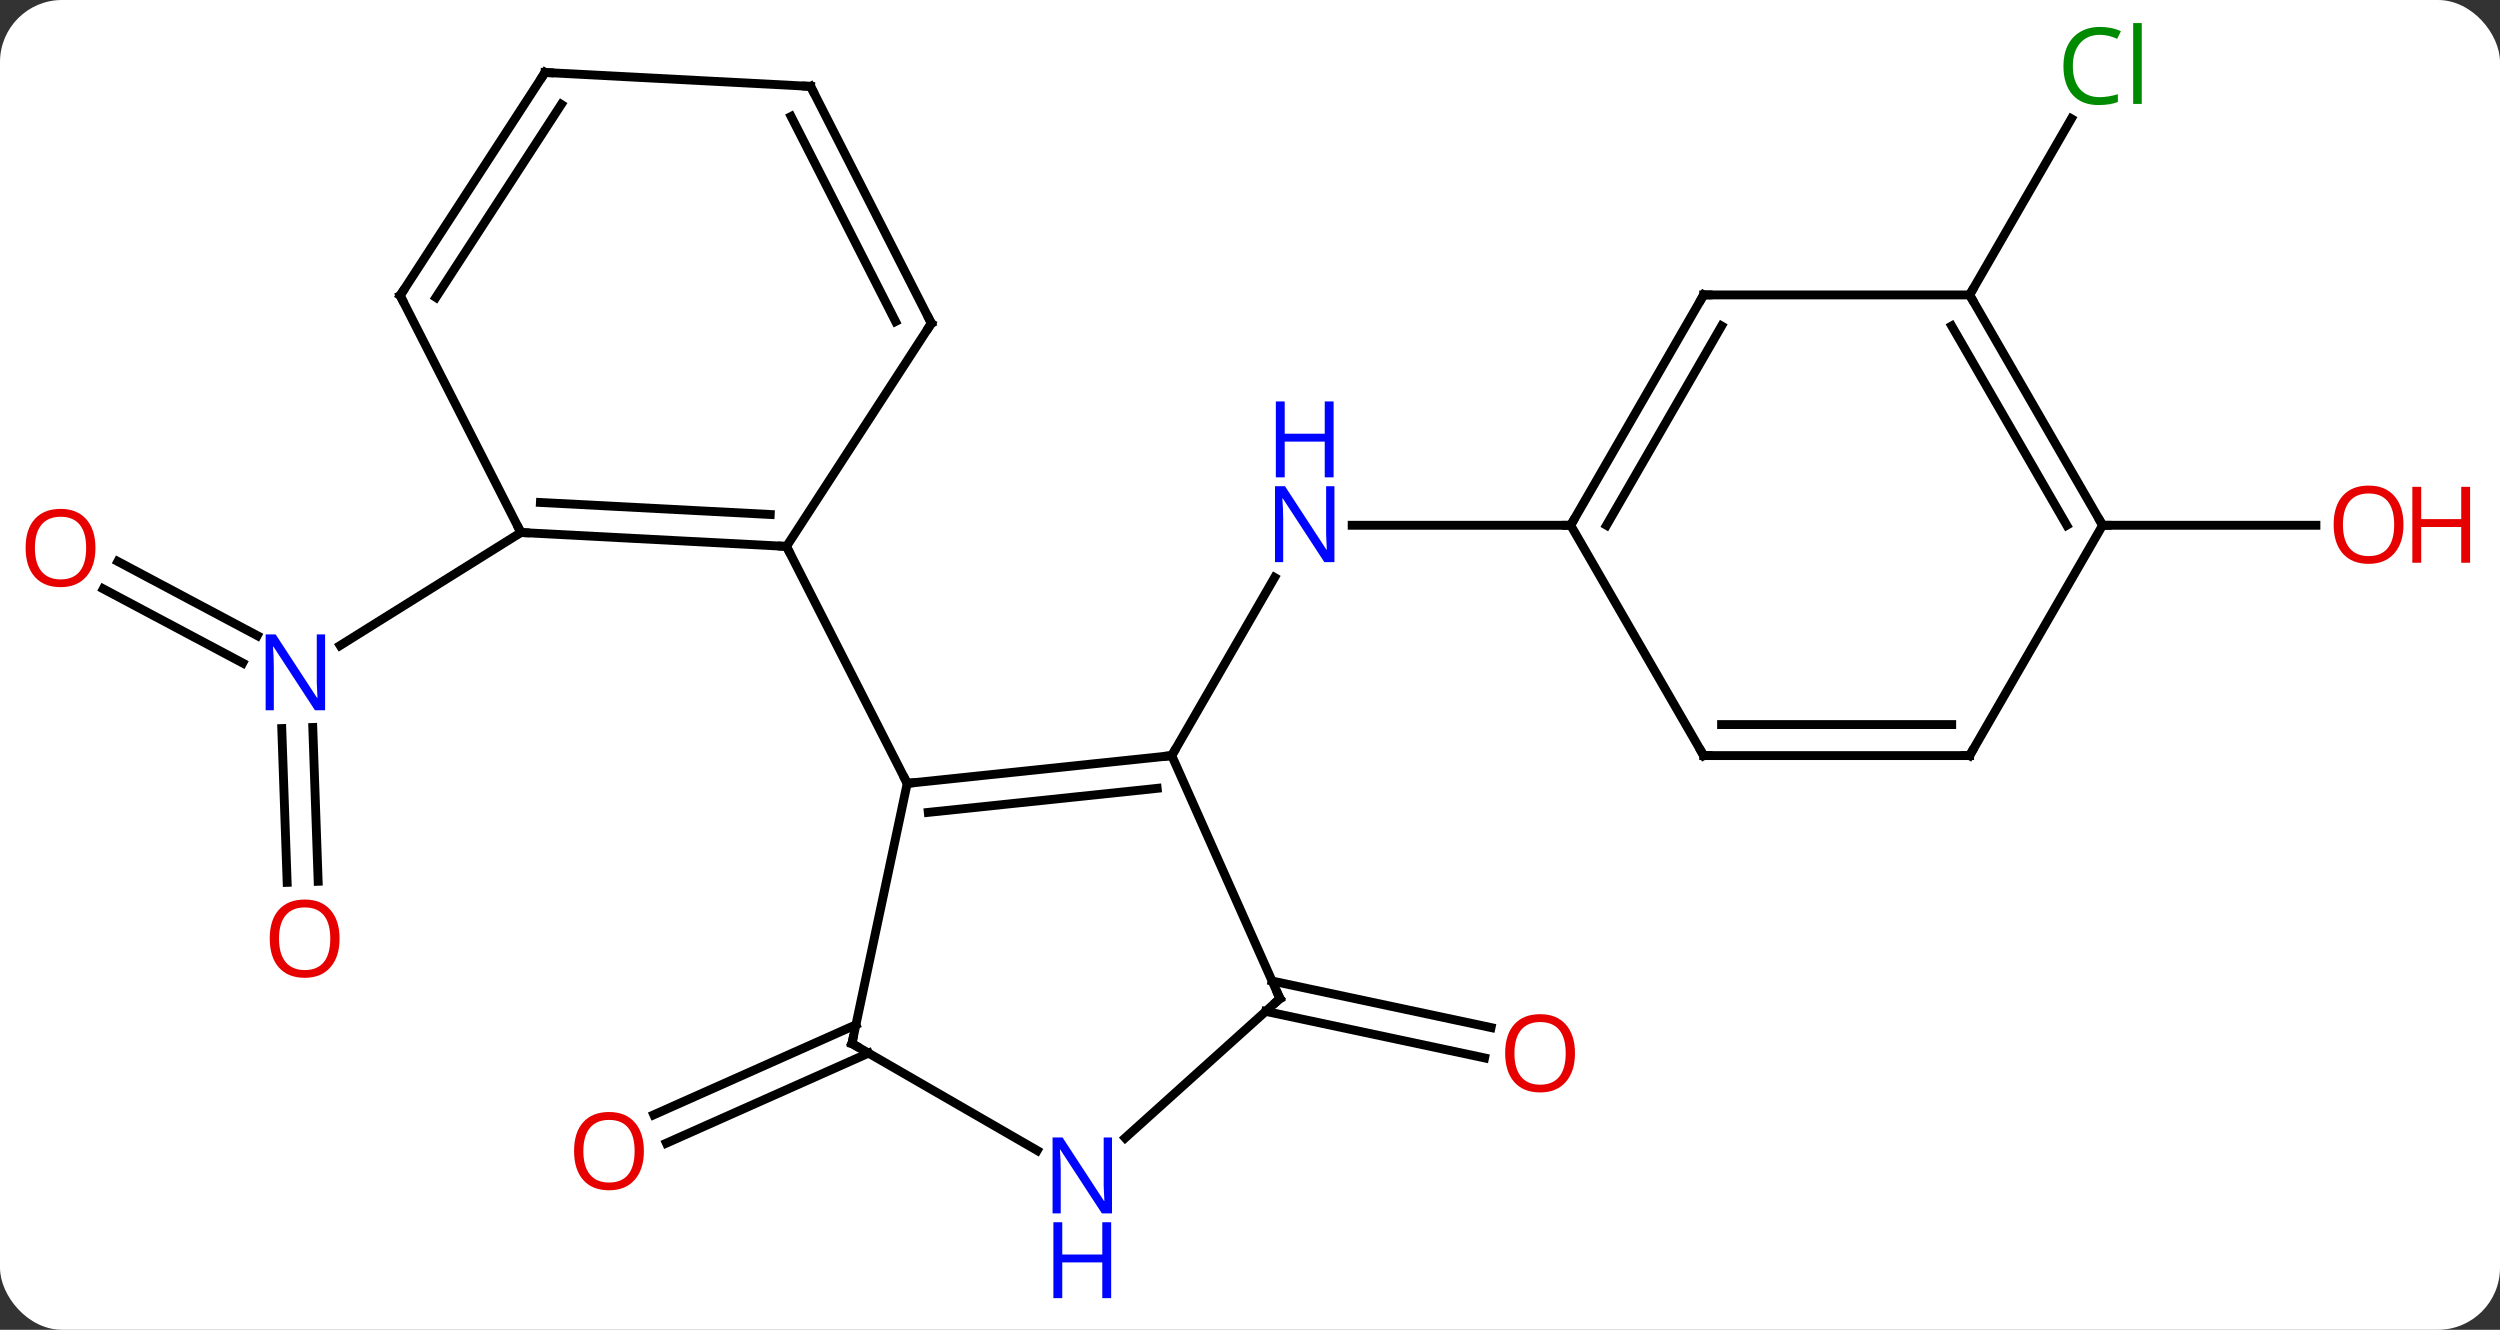 <svg width="282" viewBox="0 0 282 150" style="fill-opacity:1; color-rendering:auto; color-interpolation:auto; text-rendering:auto; stroke:black; stroke-linecap:square; stroke-miterlimit:10; shape-rendering:auto; stroke-opacity:1; fill:black; stroke-dasharray:none; font-weight:normal; stroke-width:1; font-family:'Open Sans'; font-style:normal; stroke-linejoin:miter; font-size:12; stroke-dashoffset:0; image-rendering:auto;" height="150" class="cas-substance-image" xmlns:xlink="http://www.w3.org/1999/xlink" xmlns="http://www.w3.org/2000/svg"><rect x="0" y="0" width="282" height="150" fill="#333333" stroke="none"/><svg class="cas-substance-single-component"><rect y="0" x="0" width="282" stroke="none" ry="7" rx="7" height="150" fill="white" class="cas-substance-group"/><svg y="0" x="0" width="282" viewBox="0 0 282 150" style="fill:black;" height="150" class="cas-substance-single-component-image"><svg><g><g transform="translate(137,70)" style="text-rendering:geometricPrecision; color-rendering:optimizeQuality; color-interpolation:linearRGB; stroke-linecap:butt; image-rendering:optimizeQuality;"><line y2="15.231" y1="-4.861" x2="-4.827" x1="6.773" style="fill:none;"/><line y2="-10.749" y1="-10.749" x2="40.173" x1="15.525" style="fill:none;"/><line y2="48.794" y1="58.945" x2="-39.029" x1="-61.831" style="fill:none;"/><line y2="45.596" y1="55.748" x2="-40.452" x1="-63.254" style="fill:none;"/><line y2="29.532" y1="12.18" x2="-104.611" x1="-105.217" style="fill:none;"/><line y2="29.41" y1="12.058" x2="-101.113" x1="-101.719" style="fill:none;"/><line y2="-6.666" y1="1.698" x2="-123.709" x1="-107.979" style="fill:none;"/><line y2="-3.576" y1="4.788" x2="-125.352" x1="-109.622" style="fill:none;"/><line y2="-9.933" y1="2.81" x2="-78.243" x1="-98.635" style="fill:none;"/><line y2="40.66" y1="45.911" x2="6.494" x1="31.19" style="fill:none;"/><line y2="44.083" y1="49.334" x2="5.767" x1="30.462" style="fill:none;"/><line y2="-36.732" y1="-56.607" x2="85.173" x1="96.648" style="fill:none;"/><line y2="-10.749" y1="-10.749" x2="100.173" x1="124.236" style="fill:none;"/><line y2="15.231" y1="18.366" x2="-4.827" x1="-34.665" style="fill:none;"/><line y2="18.923" y1="21.636" x2="-6.471" x1="-32.29" style="fill:none;"/><line y2="47.712" y1="18.366" x2="-40.902" x1="-34.665" style="fill:none;"/><line y2="-8.364" y1="18.366" x2="-48.282" x1="-34.665" style="fill:none;"/><line y2="42.636" y1="15.231" x2="7.374" x1="-4.827" style="fill:none;"/><line y2="59.777" y1="47.712" x2="-20.003" x1="-40.902" style="fill:none;"/><line y2="58.355" y1="42.636" x2="-10.081" x1="7.374" style="fill:none;"/><line y2="-9.933" y1="-8.364" x2="-78.243" x1="-48.282" style="fill:none;"/><line y2="-13.322" y1="-11.965" x2="-76.042" x1="-50.117" style="fill:none;"/><line y2="-33.525" y1="-8.364" x2="-31.944" x1="-48.282" style="fill:none;"/><line y2="-36.663" y1="-9.933" x2="-91.863" x1="-78.243" style="fill:none;"/><line y2="-60.255" y1="-33.525" x2="-45.564" x1="-31.944" style="fill:none;"/><line y2="-56.865" y1="-33.736" x2="-47.765" x1="-35.98" style="fill:none;"/><line y2="-61.824" y1="-36.663" x2="-75.522" x1="-91.863" style="fill:none;"/><line y2="-58.223" y1="-36.451" x2="-73.687" x1="-87.827" style="fill:none;"/><line y2="-61.824" y1="-60.255" x2="-75.522" x1="-45.564" style="fill:none;"/><line y2="-36.732" y1="-10.749" x2="55.173" x1="40.173" style="fill:none;"/><line y2="-33.232" y1="-10.749" x2="57.194" x1="44.215" style="fill:none;"/><line y2="15.231" y1="-10.749" x2="55.173" x1="40.173" style="fill:none;"/><line y2="-36.732" y1="-36.732" x2="85.173" x1="55.173" style="fill:none;"/><line y2="15.231" y1="15.231" x2="85.173" x1="55.173" style="fill:none;"/><line y2="11.731" y1="11.731" x2="83.152" x1="57.194" style="fill:none;"/><line y2="-10.749" y1="-36.732" x2="100.173" x1="85.173" style="fill:none;"/><line y2="-10.749" y1="-33.232" x2="96.132" x1="83.152" style="fill:none;"/><line y2="-10.749" y1="15.231" x2="100.173" x1="85.173" style="fill:none;"/></g><g transform="translate(137,70)" style="fill:rgb(0,5,255); text-rendering:geometricPrecision; color-rendering:optimizeQuality; image-rendering:optimizeQuality; font-family:'Open Sans'; stroke:rgb(0,5,255); color-interpolation:linearRGB;"><path style="stroke:none;" d="M13.525 -6.593 L12.384 -6.593 L7.696 -13.78 L7.65 -13.78 Q7.743 -12.515 7.743 -11.468 L7.743 -6.593 L6.821 -6.593 L6.821 -15.155 L7.946 -15.155 L12.618 -7.999 L12.665 -7.999 Q12.665 -8.155 12.618 -9.015 Q12.571 -9.874 12.587 -10.249 L12.587 -15.155 L13.525 -15.155 L13.525 -6.593 Z"/><path style="stroke:none;" d="M13.431 -16.155 L12.431 -16.155 L12.431 -20.186 L7.915 -20.186 L7.915 -16.155 L6.915 -16.155 L6.915 -24.718 L7.915 -24.718 L7.915 -21.077 L12.431 -21.077 L12.431 -24.718 L13.431 -24.718 L13.431 -16.155 Z"/><path style="fill:rgb(230,0,0); stroke:none;" d="M-64.37 59.843 Q-64.37 61.905 -65.409 63.085 Q-66.448 64.265 -68.291 64.265 Q-70.182 64.265 -71.213 63.1 Q-72.245 61.936 -72.245 59.827 Q-72.245 57.733 -71.213 56.585 Q-70.182 55.436 -68.291 55.436 Q-66.432 55.436 -65.401 56.608 Q-64.37 57.78 -64.37 59.843 ZM-71.198 59.843 Q-71.198 61.577 -70.455 62.483 Q-69.713 63.39 -68.291 63.39 Q-66.87 63.39 -66.143 62.491 Q-65.416 61.593 -65.416 59.843 Q-65.416 58.108 -66.143 57.218 Q-66.87 56.327 -68.291 56.327 Q-69.713 56.327 -70.455 57.225 Q-71.198 58.124 -71.198 59.843 Z"/><path style="stroke:none;" d="M-100.331 10.12 L-101.472 10.12 L-106.16 2.933 L-106.206 2.933 Q-106.113 4.198 -106.113 5.245 L-106.113 10.12 L-107.035 10.12 L-107.035 1.558 L-105.91 1.558 L-101.238 8.714 L-101.191 8.714 Q-101.191 8.558 -101.238 7.698 Q-101.285 6.839 -101.269 6.464 L-101.269 1.558 L-100.331 1.558 L-100.331 10.12 Z"/><path style="fill:rgb(230,0,0); stroke:none;" d="M-98.698 35.876 Q-98.698 37.938 -99.738 39.118 Q-100.777 40.298 -102.62 40.298 Q-104.511 40.298 -105.542 39.133 Q-106.573 37.969 -106.573 35.86 Q-106.573 33.766 -105.542 32.618 Q-104.511 31.469 -102.62 31.469 Q-100.761 31.469 -99.73 32.641 Q-98.698 33.813 -98.698 35.876 ZM-105.527 35.876 Q-105.527 37.61 -104.784 38.516 Q-104.042 39.423 -102.62 39.423 Q-101.198 39.423 -100.472 38.524 Q-99.745 37.626 -99.745 35.876 Q-99.745 34.141 -100.472 33.251 Q-101.198 32.36 -102.62 32.36 Q-104.042 32.36 -104.784 33.258 Q-105.527 34.157 -105.527 35.876 Z"/><path style="fill:rgb(230,0,0); stroke:none;" d="M-126.236 -8.191 Q-126.236 -6.129 -127.275 -4.949 Q-128.314 -3.769 -130.157 -3.769 Q-132.048 -3.769 -133.079 -4.934 Q-134.111 -6.098 -134.111 -8.207 Q-134.111 -10.301 -133.079 -11.449 Q-132.048 -12.598 -130.157 -12.598 Q-128.298 -12.598 -127.267 -11.426 Q-126.236 -10.254 -126.236 -8.191 ZM-133.064 -8.191 Q-133.064 -6.457 -132.321 -5.551 Q-131.579 -4.644 -130.157 -4.644 Q-128.736 -4.644 -128.009 -5.543 Q-127.282 -6.441 -127.282 -8.191 Q-127.282 -9.926 -128.009 -10.816 Q-128.736 -11.707 -130.157 -11.707 Q-131.579 -11.707 -132.321 -10.809 Q-133.064 -9.91 -133.064 -8.191 Z"/><path style="fill:rgb(230,0,0); stroke:none;" d="M40.657 48.806 Q40.657 50.868 39.618 52.048 Q38.579 53.228 36.736 53.228 Q34.845 53.228 33.814 52.063 Q32.782 50.899 32.782 48.79 Q32.782 46.696 33.814 45.548 Q34.845 44.399 36.736 44.399 Q38.595 44.399 39.626 45.571 Q40.657 46.743 40.657 48.806 ZM33.829 48.806 Q33.829 50.54 34.572 51.446 Q35.314 52.353 36.736 52.353 Q38.157 52.353 38.884 51.454 Q39.611 50.556 39.611 48.806 Q39.611 47.071 38.884 46.181 Q38.157 45.29 36.736 45.29 Q35.314 45.29 34.572 46.188 Q33.829 47.087 33.829 48.806 Z"/><path style="fill:rgb(0,138,0); stroke:none;" d="M99.864 -66.071 Q98.458 -66.071 97.638 -65.134 Q96.817 -64.196 96.817 -62.556 Q96.817 -60.884 97.607 -59.962 Q98.396 -59.04 99.849 -59.04 Q100.755 -59.04 101.896 -59.368 L101.896 -58.493 Q101.005 -58.15 99.708 -58.15 Q97.817 -58.15 96.786 -59.306 Q95.755 -60.462 95.755 -62.571 Q95.755 -63.9 96.247 -64.892 Q96.739 -65.884 97.677 -66.423 Q98.614 -66.962 99.88 -66.962 Q101.224 -66.962 102.239 -66.478 L101.817 -65.618 Q100.833 -66.071 99.864 -66.071 ZM104.591 -58.275 L103.622 -58.275 L103.622 -67.4 L104.591 -67.4 L104.591 -58.275 Z"/><path style="fill:rgb(230,0,0); stroke:none;" d="M134.111 -10.819 Q134.111 -8.757 133.071 -7.577 Q132.032 -6.397 130.189 -6.397 Q128.298 -6.397 127.267 -7.561 Q126.236 -8.726 126.236 -10.835 Q126.236 -12.929 127.267 -14.077 Q128.298 -15.226 130.189 -15.226 Q132.048 -15.226 133.079 -14.054 Q134.111 -12.882 134.111 -10.819 ZM127.282 -10.819 Q127.282 -9.085 128.025 -8.179 Q128.767 -7.272 130.189 -7.272 Q131.611 -7.272 132.337 -8.171 Q133.064 -9.069 133.064 -10.819 Q133.064 -12.554 132.337 -13.444 Q131.611 -14.335 130.189 -14.335 Q128.767 -14.335 128.025 -13.437 Q127.282 -12.538 127.282 -10.819 Z"/><path style="fill:rgb(230,0,0); stroke:none;" d="M141.626 -6.522 L140.626 -6.522 L140.626 -10.554 L136.111 -10.554 L136.111 -6.522 L135.111 -6.522 L135.111 -15.085 L136.111 -15.085 L136.111 -11.444 L140.626 -11.444 L140.626 -15.085 L141.626 -15.085 L141.626 -6.522 Z"/></g><g transform="translate(137,70)" style="stroke-linecap:butt; text-rendering:geometricPrecision; color-rendering:optimizeQuality; image-rendering:optimizeQuality; font-family:'Open Sans'; color-interpolation:linearRGB; stroke-miterlimit:5;"><path style="fill:none;" d="M-34.168 18.314 L-34.665 18.366 L-34.892 17.921"/><path style="fill:none;" d="M-5.324 15.283 L-4.827 15.231 L-4.577 14.798"/><path style="fill:none;" d="M-40.798 47.223 L-40.902 47.712 L-40.469 47.962"/><path style="fill:none;" d="M7.171 42.179 L7.374 42.636 L7.003 42.971"/><path style="fill:rgb(0,5,255); stroke:none;" d="M-11.567 66.868 L-12.708 66.868 L-17.396 59.681 L-17.442 59.681 Q-17.349 60.946 -17.349 61.993 L-17.349 66.868 L-18.271 66.868 L-18.271 58.306 L-17.146 58.306 L-12.474 65.462 L-12.427 65.462 Q-12.427 65.306 -12.474 64.446 Q-12.521 63.587 -12.505 63.212 L-12.505 58.306 L-11.567 58.306 L-11.567 66.868 Z"/><path style="fill:rgb(0,5,255); stroke:none;" d="M-11.661 76.431 L-12.661 76.431 L-12.661 72.4 L-17.177 72.4 L-17.177 76.431 L-18.177 76.431 L-18.177 67.868 L-17.177 67.868 L-17.177 71.509 L-12.661 71.509 L-12.661 67.868 L-11.661 67.868 L-11.661 76.431 Z"/><path style="fill:none;" d="M-48.781 -8.39 L-48.282 -8.364 L-48.055 -7.918"/><path style="fill:none;" d="M-77.744 -9.907 L-78.243 -9.933 L-78.47 -10.379"/><path style="fill:none;" d="M-32.216 -33.106 L-31.944 -33.525 L-32.171 -33.971"/><path style="fill:none;" d="M-91.636 -36.218 L-91.863 -36.663 L-91.591 -37.082"/><path style="fill:none;" d="M-45.337 -59.809 L-45.564 -60.255 L-46.063 -60.281"/><path style="fill:none;" d="M-75.794 -61.405 L-75.522 -61.824 L-75.023 -61.798"/><path style="fill:none;" d="M40.423 -11.182 L40.173 -10.749 L39.673 -10.749"/><path style="fill:none;" d="M54.923 -36.299 L55.173 -36.732 L55.673 -36.732"/><path style="fill:none;" d="M54.923 14.798 L55.173 15.231 L55.673 15.231"/><path style="fill:none;" d="M85.423 -36.299 L85.173 -36.732 L85.423 -37.165"/><path style="fill:none;" d="M84.673 15.231 L85.173 15.231 L85.423 14.798"/><path style="fill:none;" d="M99.923 -11.182 L100.173 -10.749 L100.673 -10.749"/></g></g></svg></svg></svg></svg>